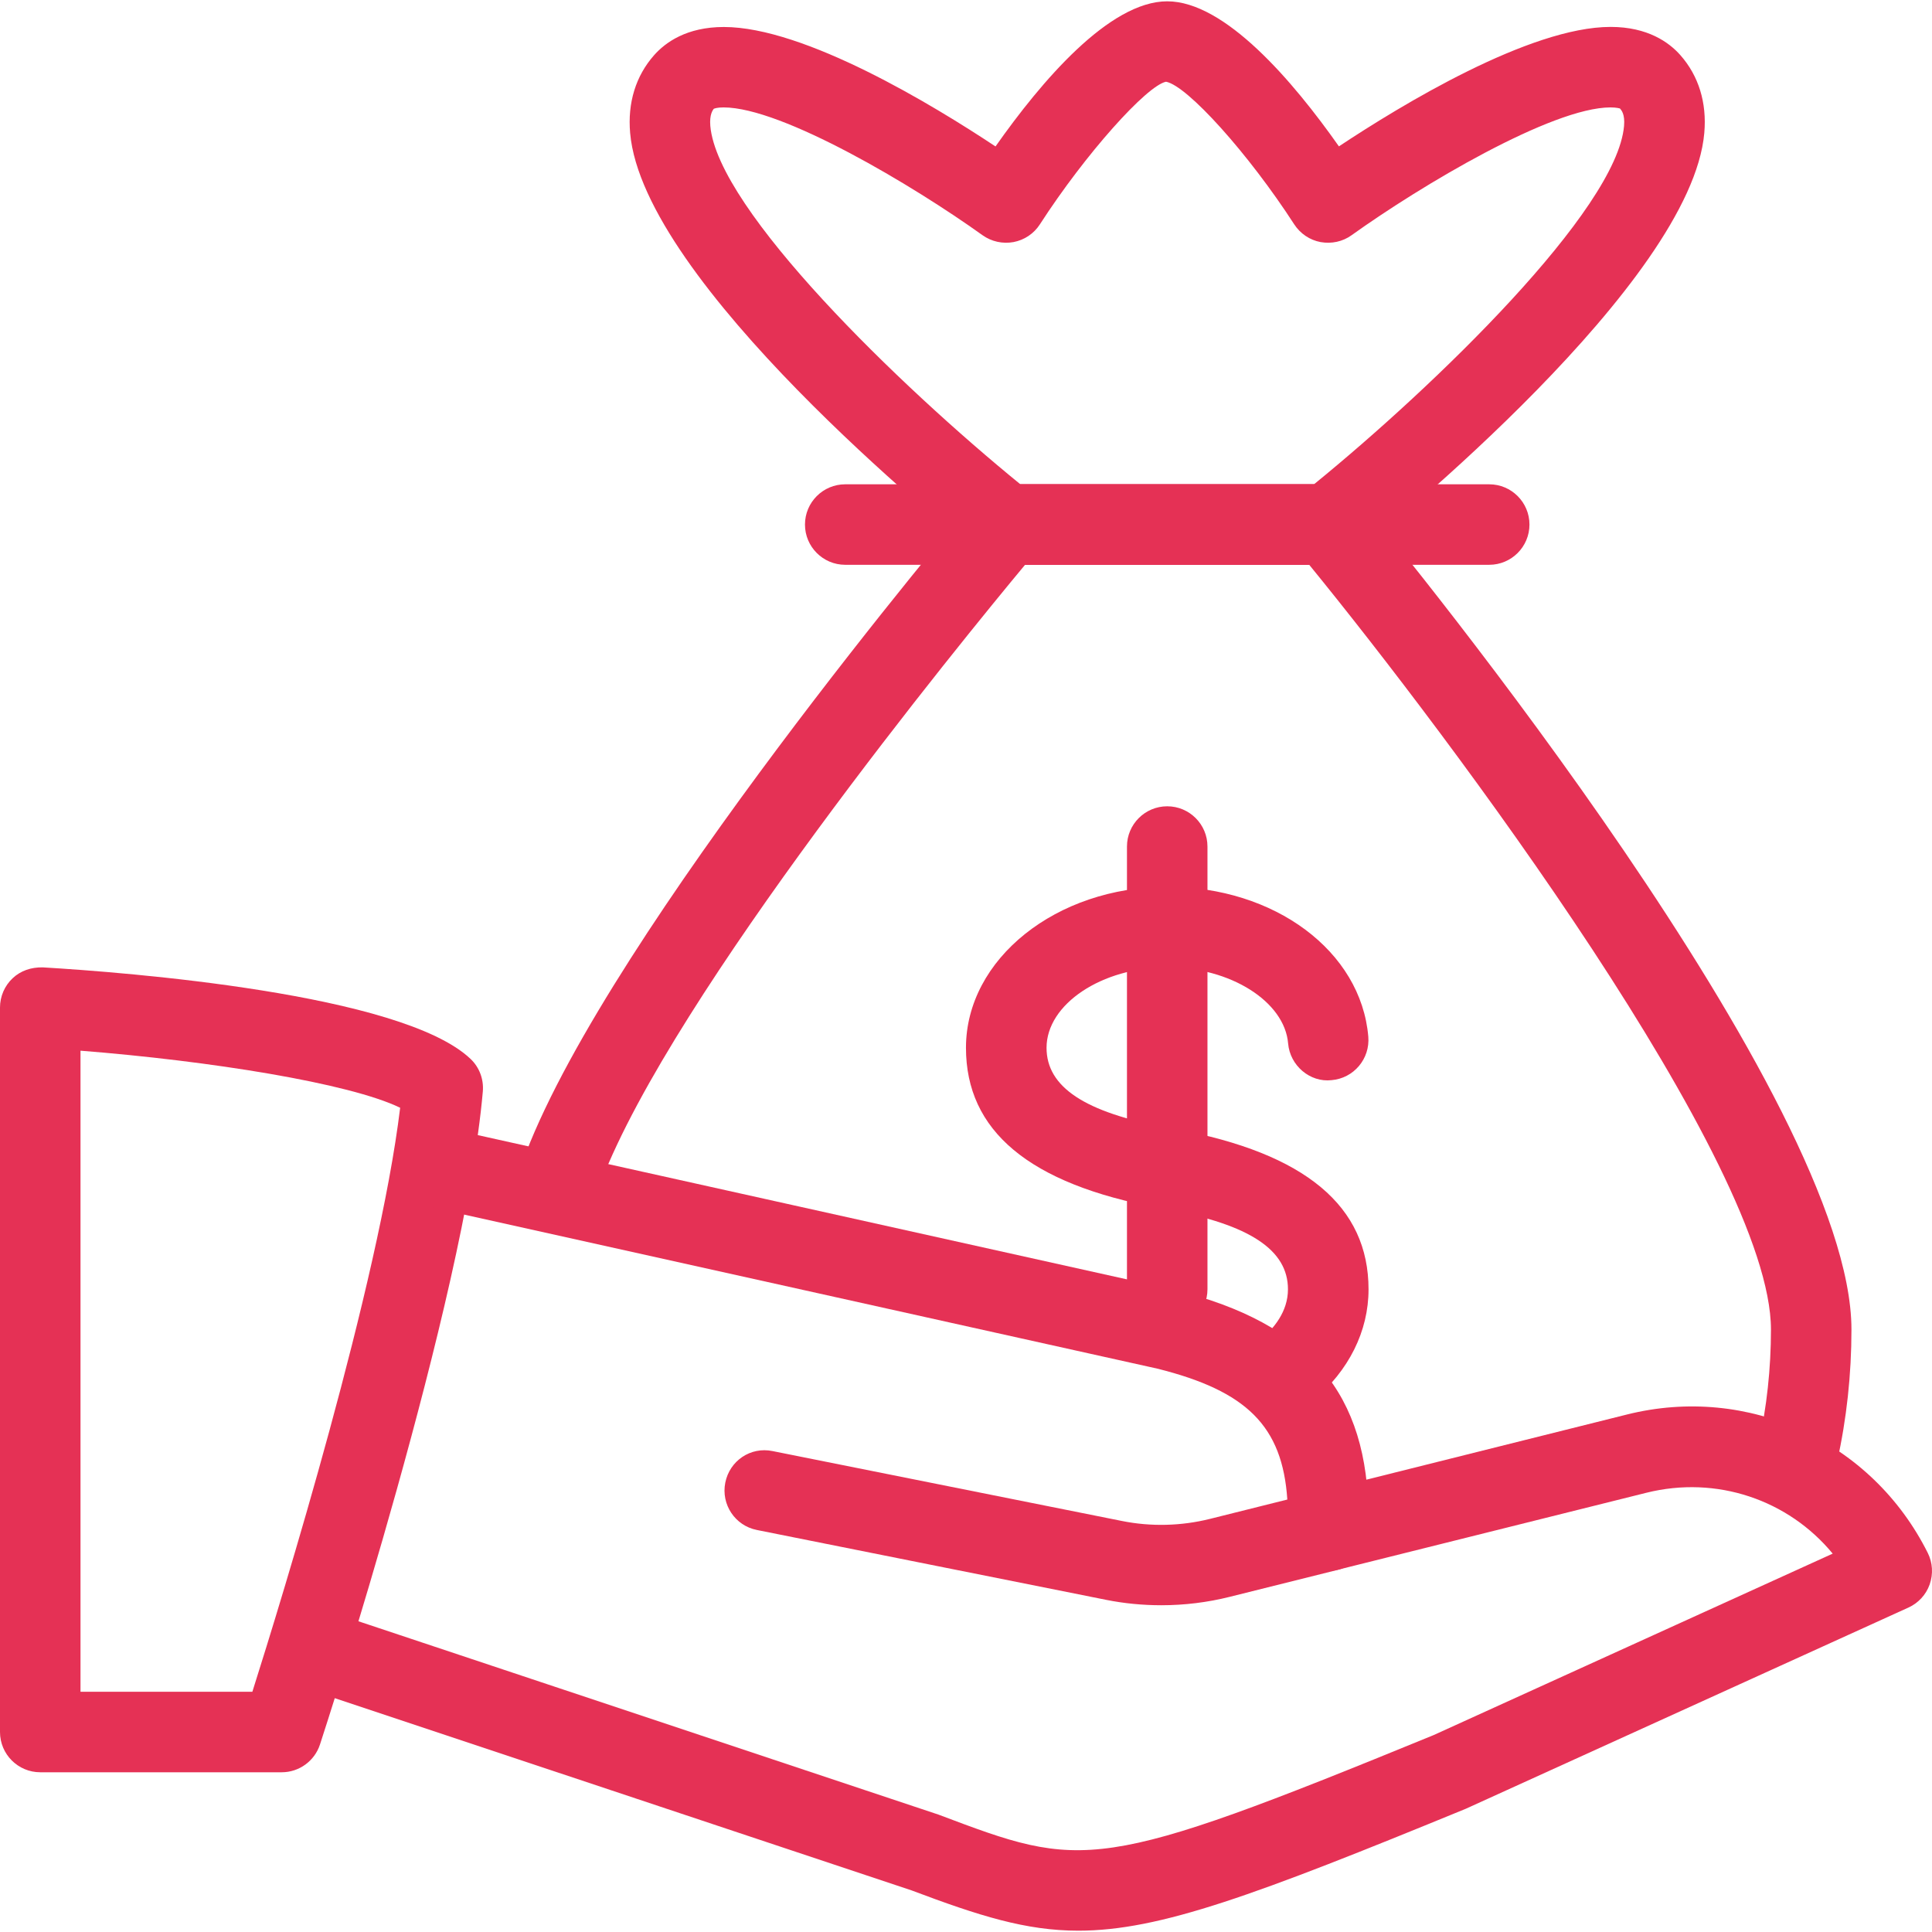 <?xml version="1.0" encoding="iso-8859-1"?>
<!-- Generator: Adobe Illustrator 19.0.0, SVG Export Plug-In . SVG Version: 6.00 Build 0)  -->
<svg xmlns="http://www.w3.org/2000/svg" xmlns:xlink="http://www.w3.org/1999/xlink" version="1.1" id="Layer_1" x="0px" y="0px" viewBox="0 0 512.014 512.014" style="enable-background:new 0 0 512.014 512.014;" xml:space="preserve" width="512px" height="512px">
<g>
	<g>
		<path d="M124.672,280.604c-18.283-17.323-91.392-22.933-113.365-24.235c-3.072-0.043-5.824,0.875-7.957,2.88    C1.216,261.255,0,264.071,0,267.015v192c0,5.888,4.779,10.667,10.667,10.667h64c4.608,0,8.704-2.987,10.133-7.36    c1.557-4.779,38.315-117.589,43.157-173.056C128.235,286.023,127.04,282.823,124.672,280.604z M66.88,448.348H21.333V278.45    c34.283,2.709,71.275,8.597,84.715,15.125C100.395,340.295,74.816,423.303,66.88,448.348z" fill="#E53155"/>
	</g>
</g>
<g>
	<g>
		<path d="M510.891,411.548c-14.827-29.632-47.616-44.715-79.744-36.672l-81.728,20.437c-5.717,1.429-9.195,7.211-7.765,12.928    c1.429,5.717,7.211,9.216,12.928,7.765l81.728-20.395c18.645-4.651,37.632,1.877,49.387,16.128l-105.749,48.085    c-89.685,36.757-92.779,35.584-131.243,21.077l-160-53.333c-5.611-1.856-11.627,1.152-13.483,6.741    c-1.856,5.589,1.152,11.627,6.741,13.483l159.595,53.184c17.941,6.763,30.315,10.688,44.224,10.688    c21.632,0,46.976-9.451,102.656-32.299l117.333-53.333c2.624-1.195,4.672-3.413,5.632-6.144    C512.363,417.138,512.192,414.151,510.891,411.548z" fill="#E53155"/>
	</g>
</g>
<g>
	<g>
		<path d="M311.637,341.938l-192-42.667c-5.696-1.173-11.456,2.368-12.736,8.107c-1.259,5.76,2.347,11.456,8.107,12.736    l191.723,42.603c23.637,5.909,33.131,15.211,34.432,34.688l-20.48,5.12c-7.595,1.899-15.659,2.112-23.381,0.555l-92.544-18.517    c-5.867-1.216-11.392,2.581-12.544,8.363c-1.152,5.781,2.581,11.392,8.363,12.544l92.565,18.517    c4.8,0.96,9.728,1.429,14.635,1.429c6.101,0,12.224-0.747,18.091-2.219l28.715-7.168c4.757-1.195,8.085-5.461,8.085-10.347v-3.371    C362.667,369.372,347.029,350.77,311.637,341.938z" fill="#E53155"/>
	</g>
</g>
<g>
	<g>
		<path d="M360.213,132.21c-2.027-2.453-5.035-3.861-8.213-3.861h-85.333c-3.136,0-6.101,1.387-8.128,3.776    c-3.925,4.629-96.341,114.176-119.147,173.397c-2.112,5.483,0.619,11.648,6.123,13.781c5.44,2.112,11.648-0.619,13.781-6.123    c19.243-50.005,95.808-143.595,112.363-163.499h75.307c36.928,45.227,122.368,159.04,122.368,202.667    c0,10.347-1.109,20.565-3.285,30.357c-1.259,5.76,2.347,11.456,8.107,12.736c0.768,0.171,1.557,0.256,2.325,0.256    c4.885,0,9.28-3.371,10.389-8.341c2.517-11.307,3.797-23.083,3.797-35.008C490.667,291.655,373.568,148.359,360.213,132.21z" fill="#E53155"/>
	</g>
</g>
<g>
	<g>
		<path d="M394.667,128.348H224c-5.888,0-10.667,4.779-10.667,10.667s4.779,10.667,10.667,10.667h170.667    c5.888,0,10.667-4.779,10.667-10.667S400.555,128.348,394.667,128.348z" fill="#E53155"/>
	</g>
</g>
<g>
	<g>
		<path d="M445.333,14.62c-3.008-3.413-8.683-7.488-18.496-7.488c-21.44,0-55.531,20.736-72,31.659    c-12.16-17.28-30.187-38.443-45.504-38.443c-15.317,0-33.344,21.163-45.504,38.464c-16.469-10.923-50.56-31.659-72-31.659    c-9.835,0-15.488,4.075-18.496,7.488c-4.843,5.483-7.04,12.608-6.336,20.608c3.435,39.488,83.861,104.789,93.013,112.107    c1.877,1.493,4.245,2.325,6.656,2.325H352c2.411,0,4.779-0.832,6.656-2.347c9.152-7.296,89.579-72.597,93.013-112.107    C452.373,27.228,450.176,20.103,445.333,14.62z M430.4,33.394c-1.941,22.251-50.219,68.949-82.176,94.955h-77.803    c-31.936-26.005-80.235-72.725-82.176-94.976c-0.256-3.115,0.683-4.181,0.896-4.523c0.171-0.107,0.981-0.384,2.624-0.384    c15.573,0,50.368,20.779,68.629,33.877c2.411,1.707,5.333,2.325,8.213,1.813c2.88-0.555,5.397-2.24,6.976-4.693    c12.096-18.731,28.309-36.757,33.429-37.803c5.653,1.045,21.867,19.072,33.984,37.803c1.6,2.453,4.117,4.16,6.976,4.693    c2.901,0.512,5.845-0.107,8.213-1.813c18.283-13.099,53.077-33.877,68.629-33.877c1.6,0,2.432,0.277,2.496,0.277    C429.717,29.212,430.677,30.279,430.4,33.394z" fill="#E53155"/>
	</g>
</g>
<g>
	<g>
		<path d="M311.552,299.25l-2.347-0.448c-21.717-4.011-31.851-10.709-31.851-21.12c0-11.563,14.656-21.333,32.021-21.333    c16.704,0,31.061,9.067,32,20.181c0.491,5.867,5.803,10.389,11.52,9.728c5.867-0.491,10.219-5.653,9.728-11.52    c-1.92-22.656-24.811-39.723-53.269-39.723c-29.419,0-53.355,19.136-53.355,42.667c0,21.909,16.576,36.075,51.2,42.453    l2.325,0.427c21.696,4.011,31.808,10.709,31.808,21.12c0,5.973-3.84,10.453-7.061,13.163c-4.523,3.776-5.12,10.517-1.344,15.019    c2.112,2.517,5.141,3.819,8.192,3.819c2.411,0,4.843-0.811,6.869-2.475c9.472-7.936,14.699-18.411,14.699-29.504    C362.688,319.772,346.112,305.628,311.552,299.25z" fill="#E53155"/>
	</g>
</g>
<g>
	<g>
		<path d="M309.333,213.682c-5.888,0-10.667,4.779-10.667,10.667v117.333c0,5.888,4.779,10.667,10.667,10.667    S320,347.57,320,341.682V224.348C320,218.46,315.221,213.682,309.333,213.682z" fill="#E53155"/>
	</g>
</g>
<g>
</g>
<g>
</g>
<g>
</g>
<g>
</g>
<g>
</g>
<g>
</g>
<g>
</g>
<g>
</g>
<g>
</g>
<g>
</g>
<g>
</g>
<g>
</g>
<g>
</g>
<g>
</g>
<g>
</g>
</svg>
